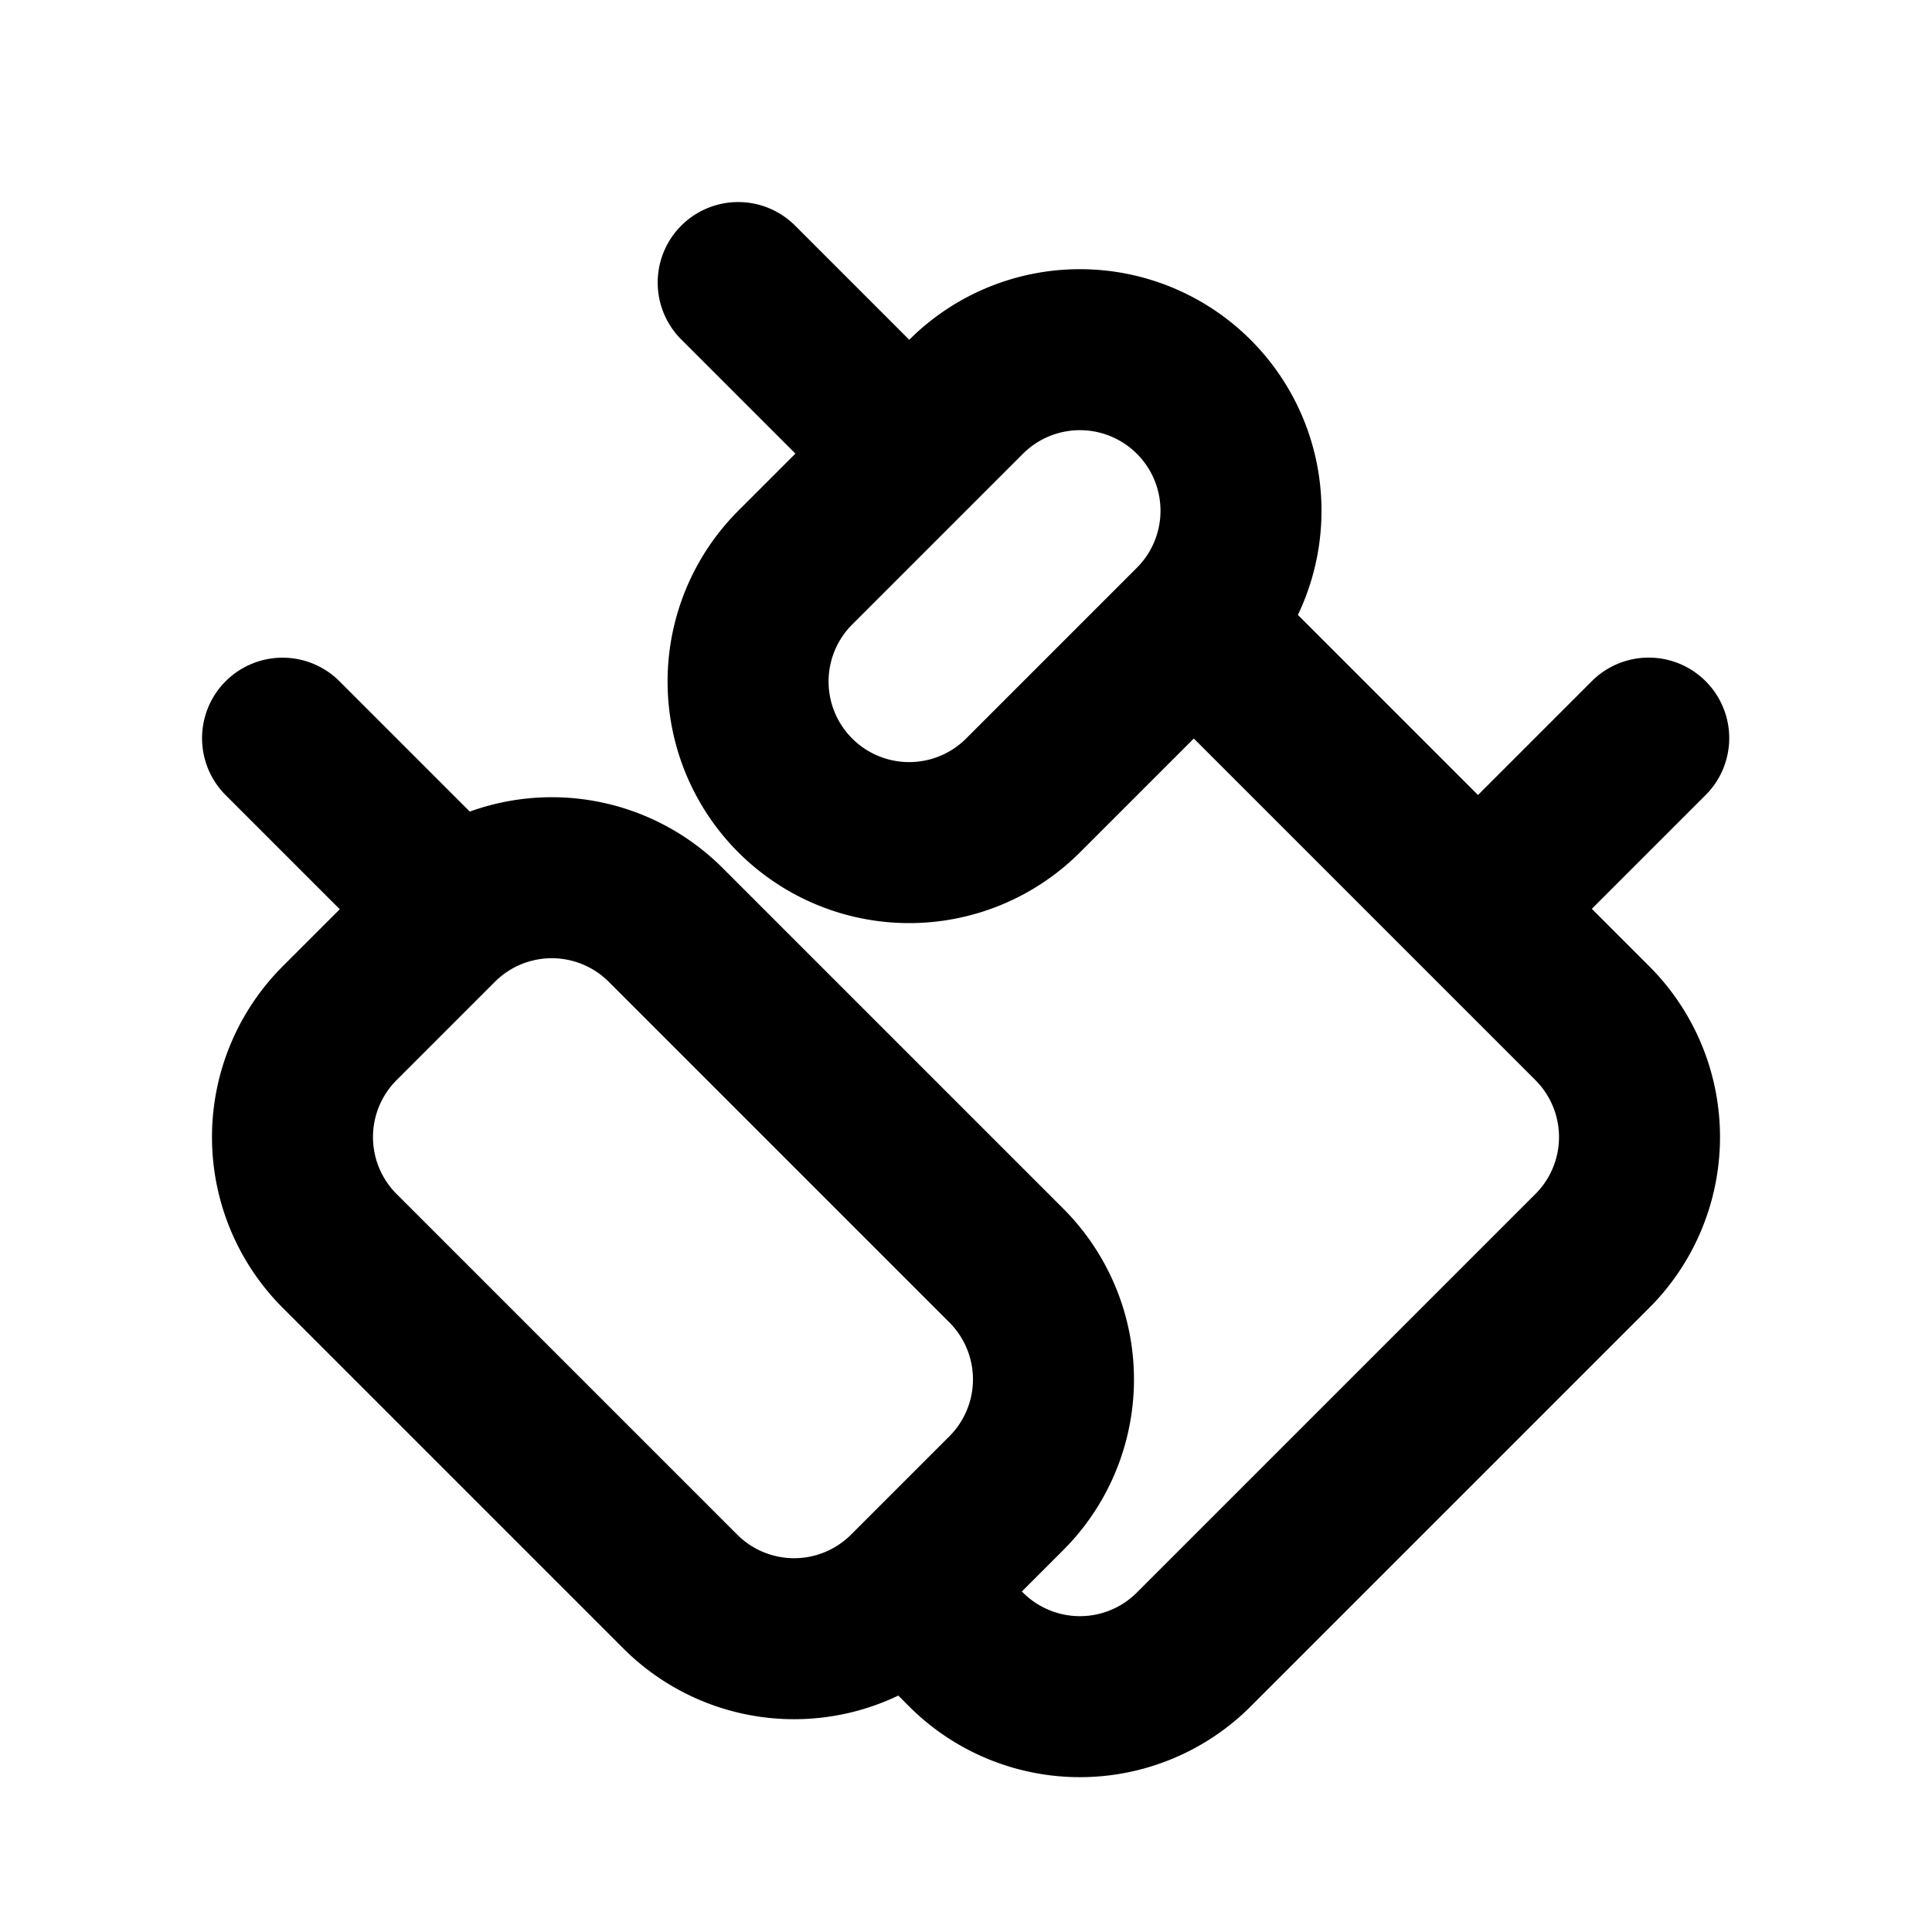 <svg xmlns="http://www.w3.org/2000/svg" width="24" height="24" fill="none" stroke="currentColor" stroke-width="2" stroke-linecap="round" stroke-linejoin="round"><path d="M3.51 9.17l2.121 2.121M4.22 15.54a2 2 0 0 1 0 -2.83l1.22-1.22a2 2 0 0 1 2.83 0l4.23 4.23a2 2 0 0 1 0 2.83l-1.22 1.22a2 2 0 0 1 -2.83 0zM9.17 3.51l2.121 2.121M12 4.93a2 2 0 0 1 2.83 2.83l-2.121 2.121a2 2 0 0 1 -2.83-2.83zM14.83 7.76l4.95 4.95a2 2 0 0 1 0 2.83l-4.95 4.95a2 2 0 0 1 -2.83 0l-0.71-0.71M18.36 11.29l2.121 -2.121"/></svg>
